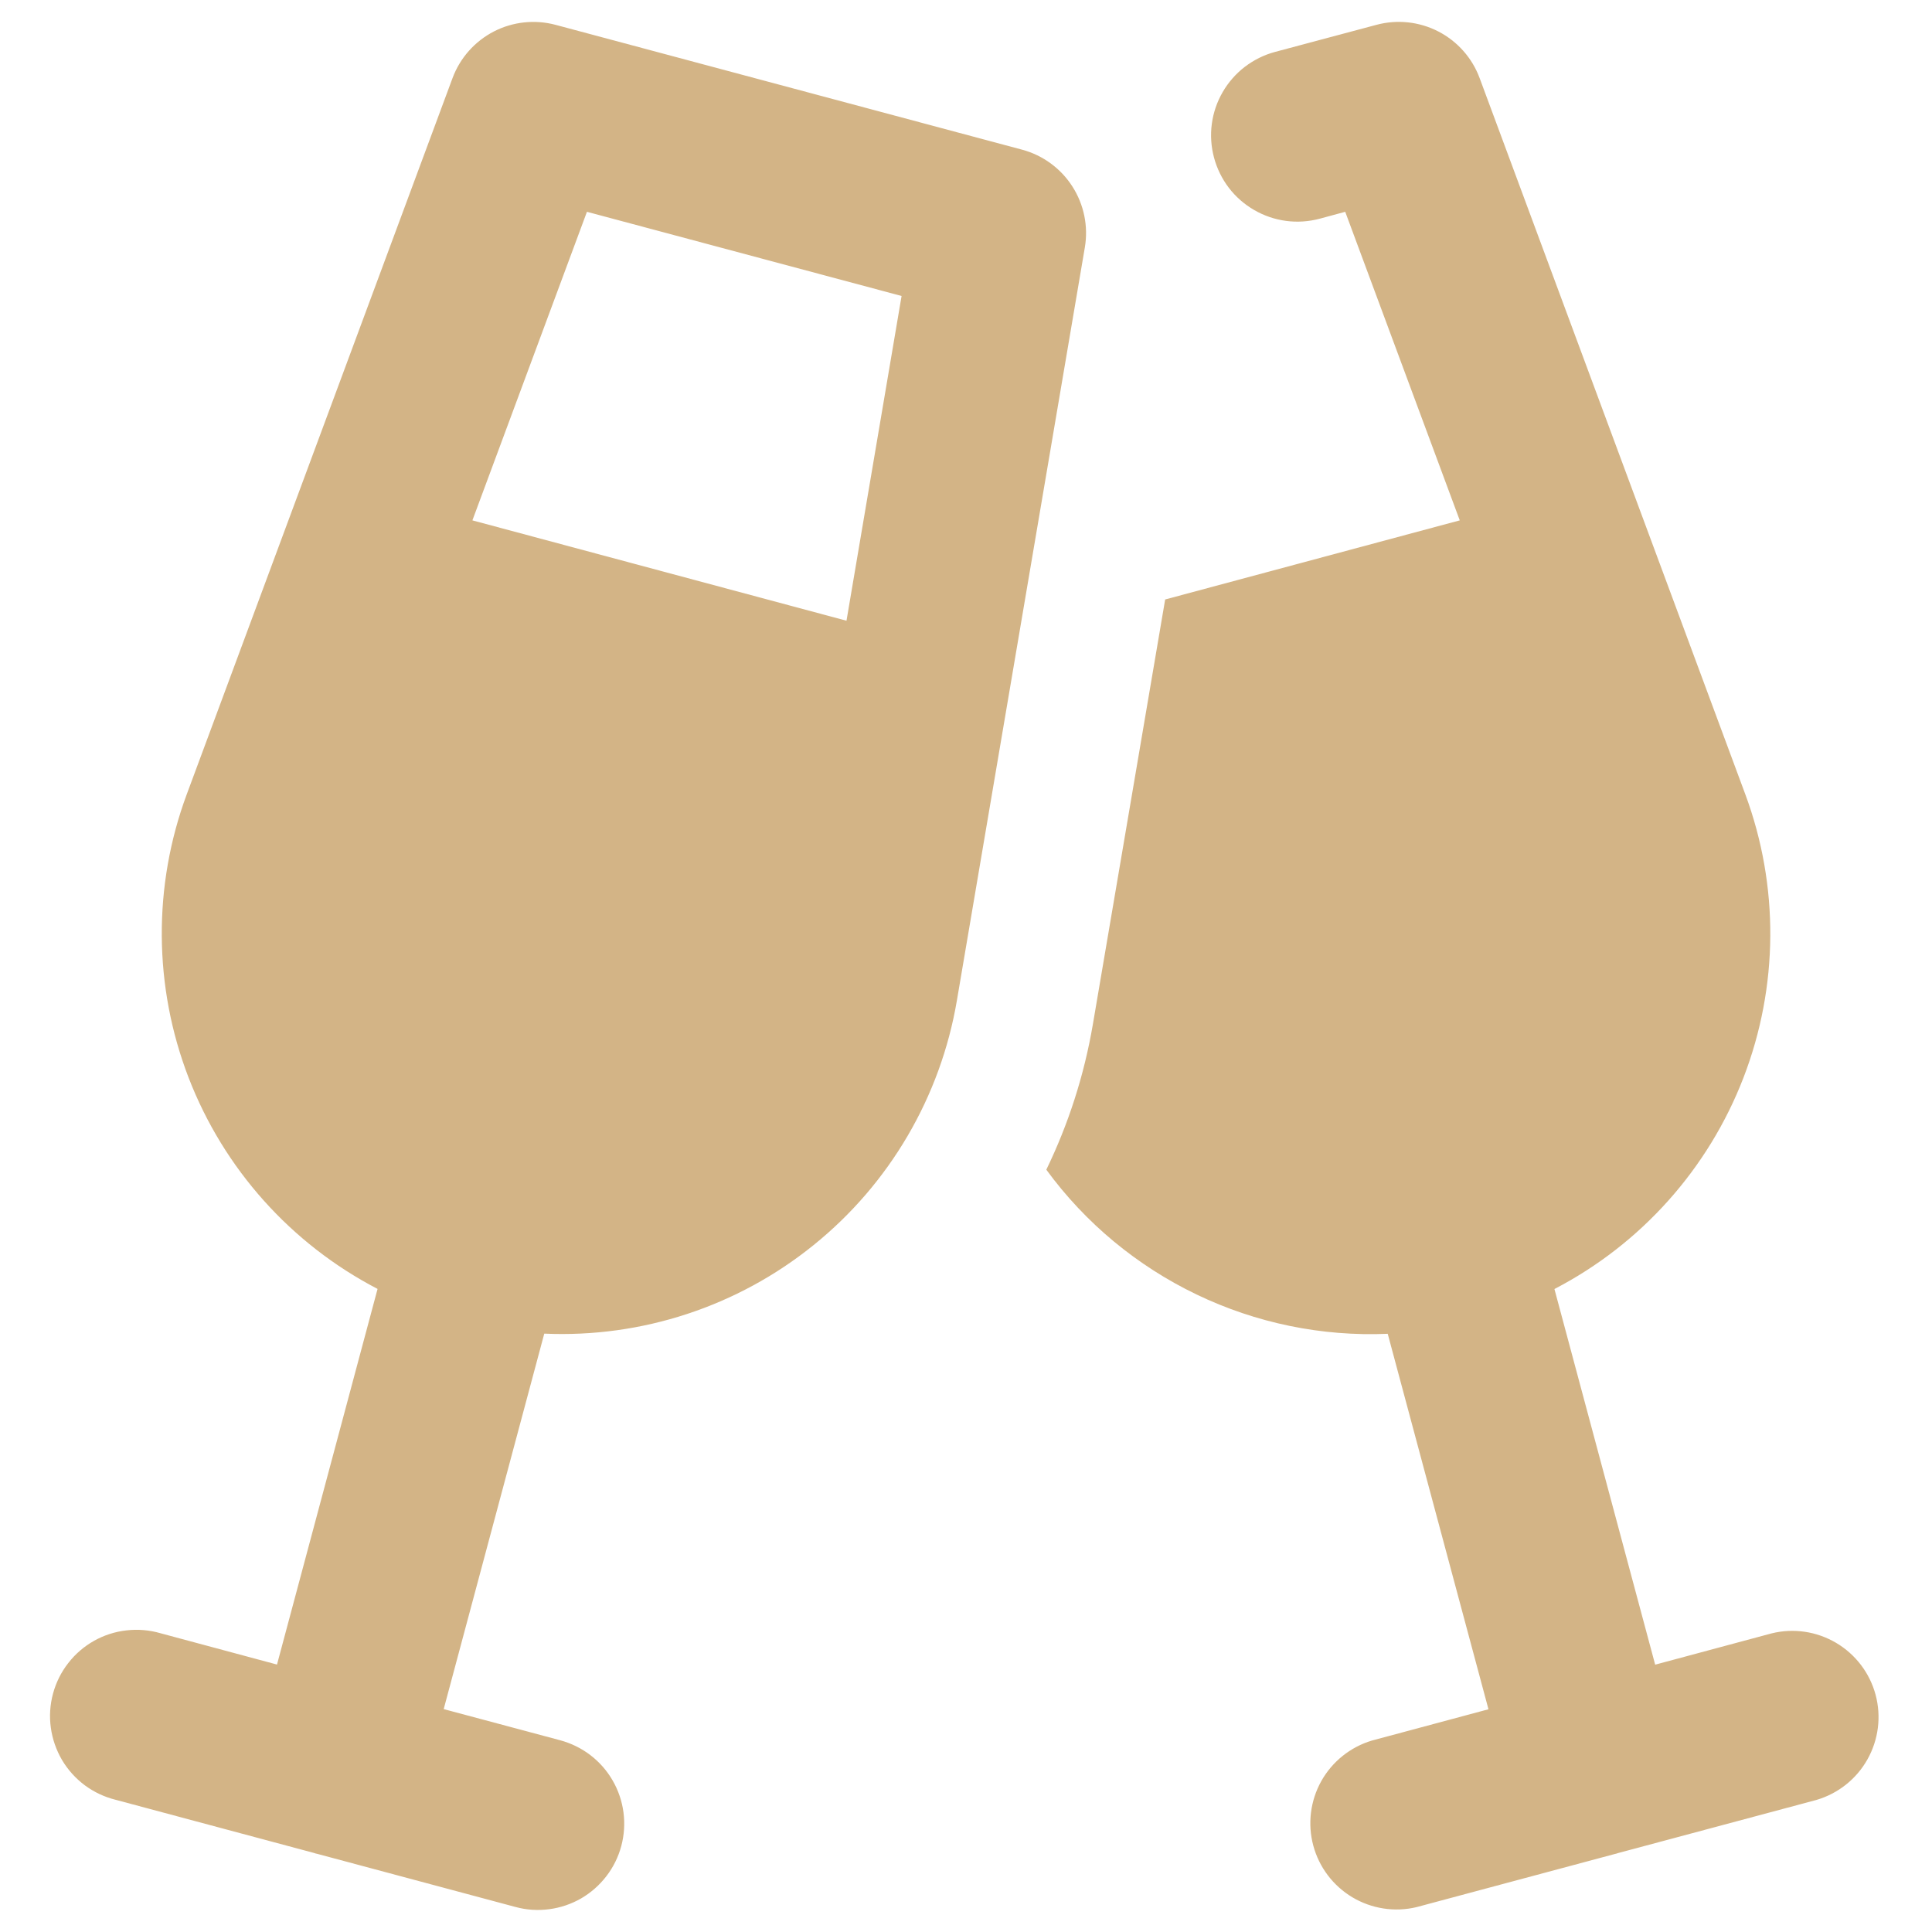 <svg width="35" height="35" viewBox="0 0 35 35" fill="none" xmlns="http://www.w3.org/2000/svg">
<g clip-path="url(#clip0_17_962)">
<path fill-rule="evenodd" clip-rule="evenodd" d="M10.065 0.45C9.69 0.35 9.29 0.393 8.945 0.571C8.6 0.75 8.333 1.051 8.198 1.415L3.383 14.39C2.768 16.048 2.781 17.874 3.417 19.524C4.054 21.174 5.271 22.534 6.84 23.35L5.018 30.155L2.905 29.587C2.705 29.529 2.496 29.512 2.29 29.536C2.083 29.559 1.883 29.624 1.702 29.726C1.521 29.828 1.362 29.965 1.235 30.13C1.107 30.294 1.014 30.482 0.96 30.683C0.906 30.884 0.892 31.093 0.921 31.299C0.949 31.505 1.018 31.703 1.123 31.883C1.229 32.062 1.37 32.218 1.536 32.342C1.703 32.466 1.893 32.555 2.095 32.605L5.688 33.568L5.718 33.578L5.75 33.585L9.34 34.547C9.538 34.601 9.745 34.614 9.949 34.587C10.152 34.561 10.349 34.494 10.527 34.392C10.704 34.289 10.86 34.152 10.985 33.989C11.11 33.827 11.202 33.641 11.255 33.443C11.308 33.244 11.322 33.037 11.295 32.834C11.268 32.63 11.202 32.434 11.099 32.256C10.997 32.078 10.86 31.922 10.697 31.797C10.534 31.672 10.348 31.581 10.15 31.527L8.038 30.962L9.86 24.16C11.627 24.238 13.363 23.668 14.739 22.556C16.116 21.445 17.039 19.869 17.335 18.125L19.653 4.482C19.718 4.099 19.637 3.705 19.427 3.378C19.218 3.051 18.893 2.813 18.518 2.712L10.065 0.45ZM8.558 9.427L10.633 3.837L16.333 5.362L15.335 11.245L8.558 9.427ZM18.955 21.19C19.35 20.375 19.64 19.49 19.8 18.547L21.108 10.86L26.445 9.427L24.37 3.837L23.908 3.962C23.709 4.015 23.502 4.029 23.299 4.002C23.095 3.975 22.899 3.908 22.721 3.805C22.543 3.702 22.387 3.566 22.262 3.403C22.137 3.239 22.046 3.053 21.993 2.855C21.94 2.656 21.926 2.45 21.953 2.246C21.98 2.042 22.047 1.846 22.15 1.668C22.253 1.49 22.39 1.334 22.552 1.21C22.716 1.085 22.902 0.993 23.1 0.94L24.935 0.45C25.311 0.349 25.711 0.392 26.057 0.57C26.403 0.749 26.67 1.05 26.805 1.415L31.618 14.39C32.233 16.049 32.221 17.875 31.584 19.525C30.947 21.175 29.73 22.537 28.16 23.352L29.985 30.157L32.095 29.59C32.492 29.492 32.911 29.554 33.263 29.762C33.615 29.97 33.872 30.307 33.978 30.702C34.084 31.097 34.031 31.517 33.83 31.874C33.63 32.23 33.298 32.493 32.905 32.608L29.313 33.57L29.283 33.58L29.253 33.587L25.66 34.55C25.265 34.644 24.848 34.579 24.499 34.371C24.15 34.162 23.896 33.826 23.791 33.433C23.686 33.041 23.738 32.623 23.936 32.267C24.134 31.913 24.463 31.649 24.853 31.532L26.965 30.965L25.14 24.163C23.944 24.214 22.754 23.969 21.675 23.45C20.596 22.931 19.662 22.157 18.955 21.19Z" fill="#D3B486"/>
</g>
<defs>
<clipPath id="clip0_17_962">
<rect width="35" height="35" fill="white"/>
</clipPath>
</defs>
</svg>

